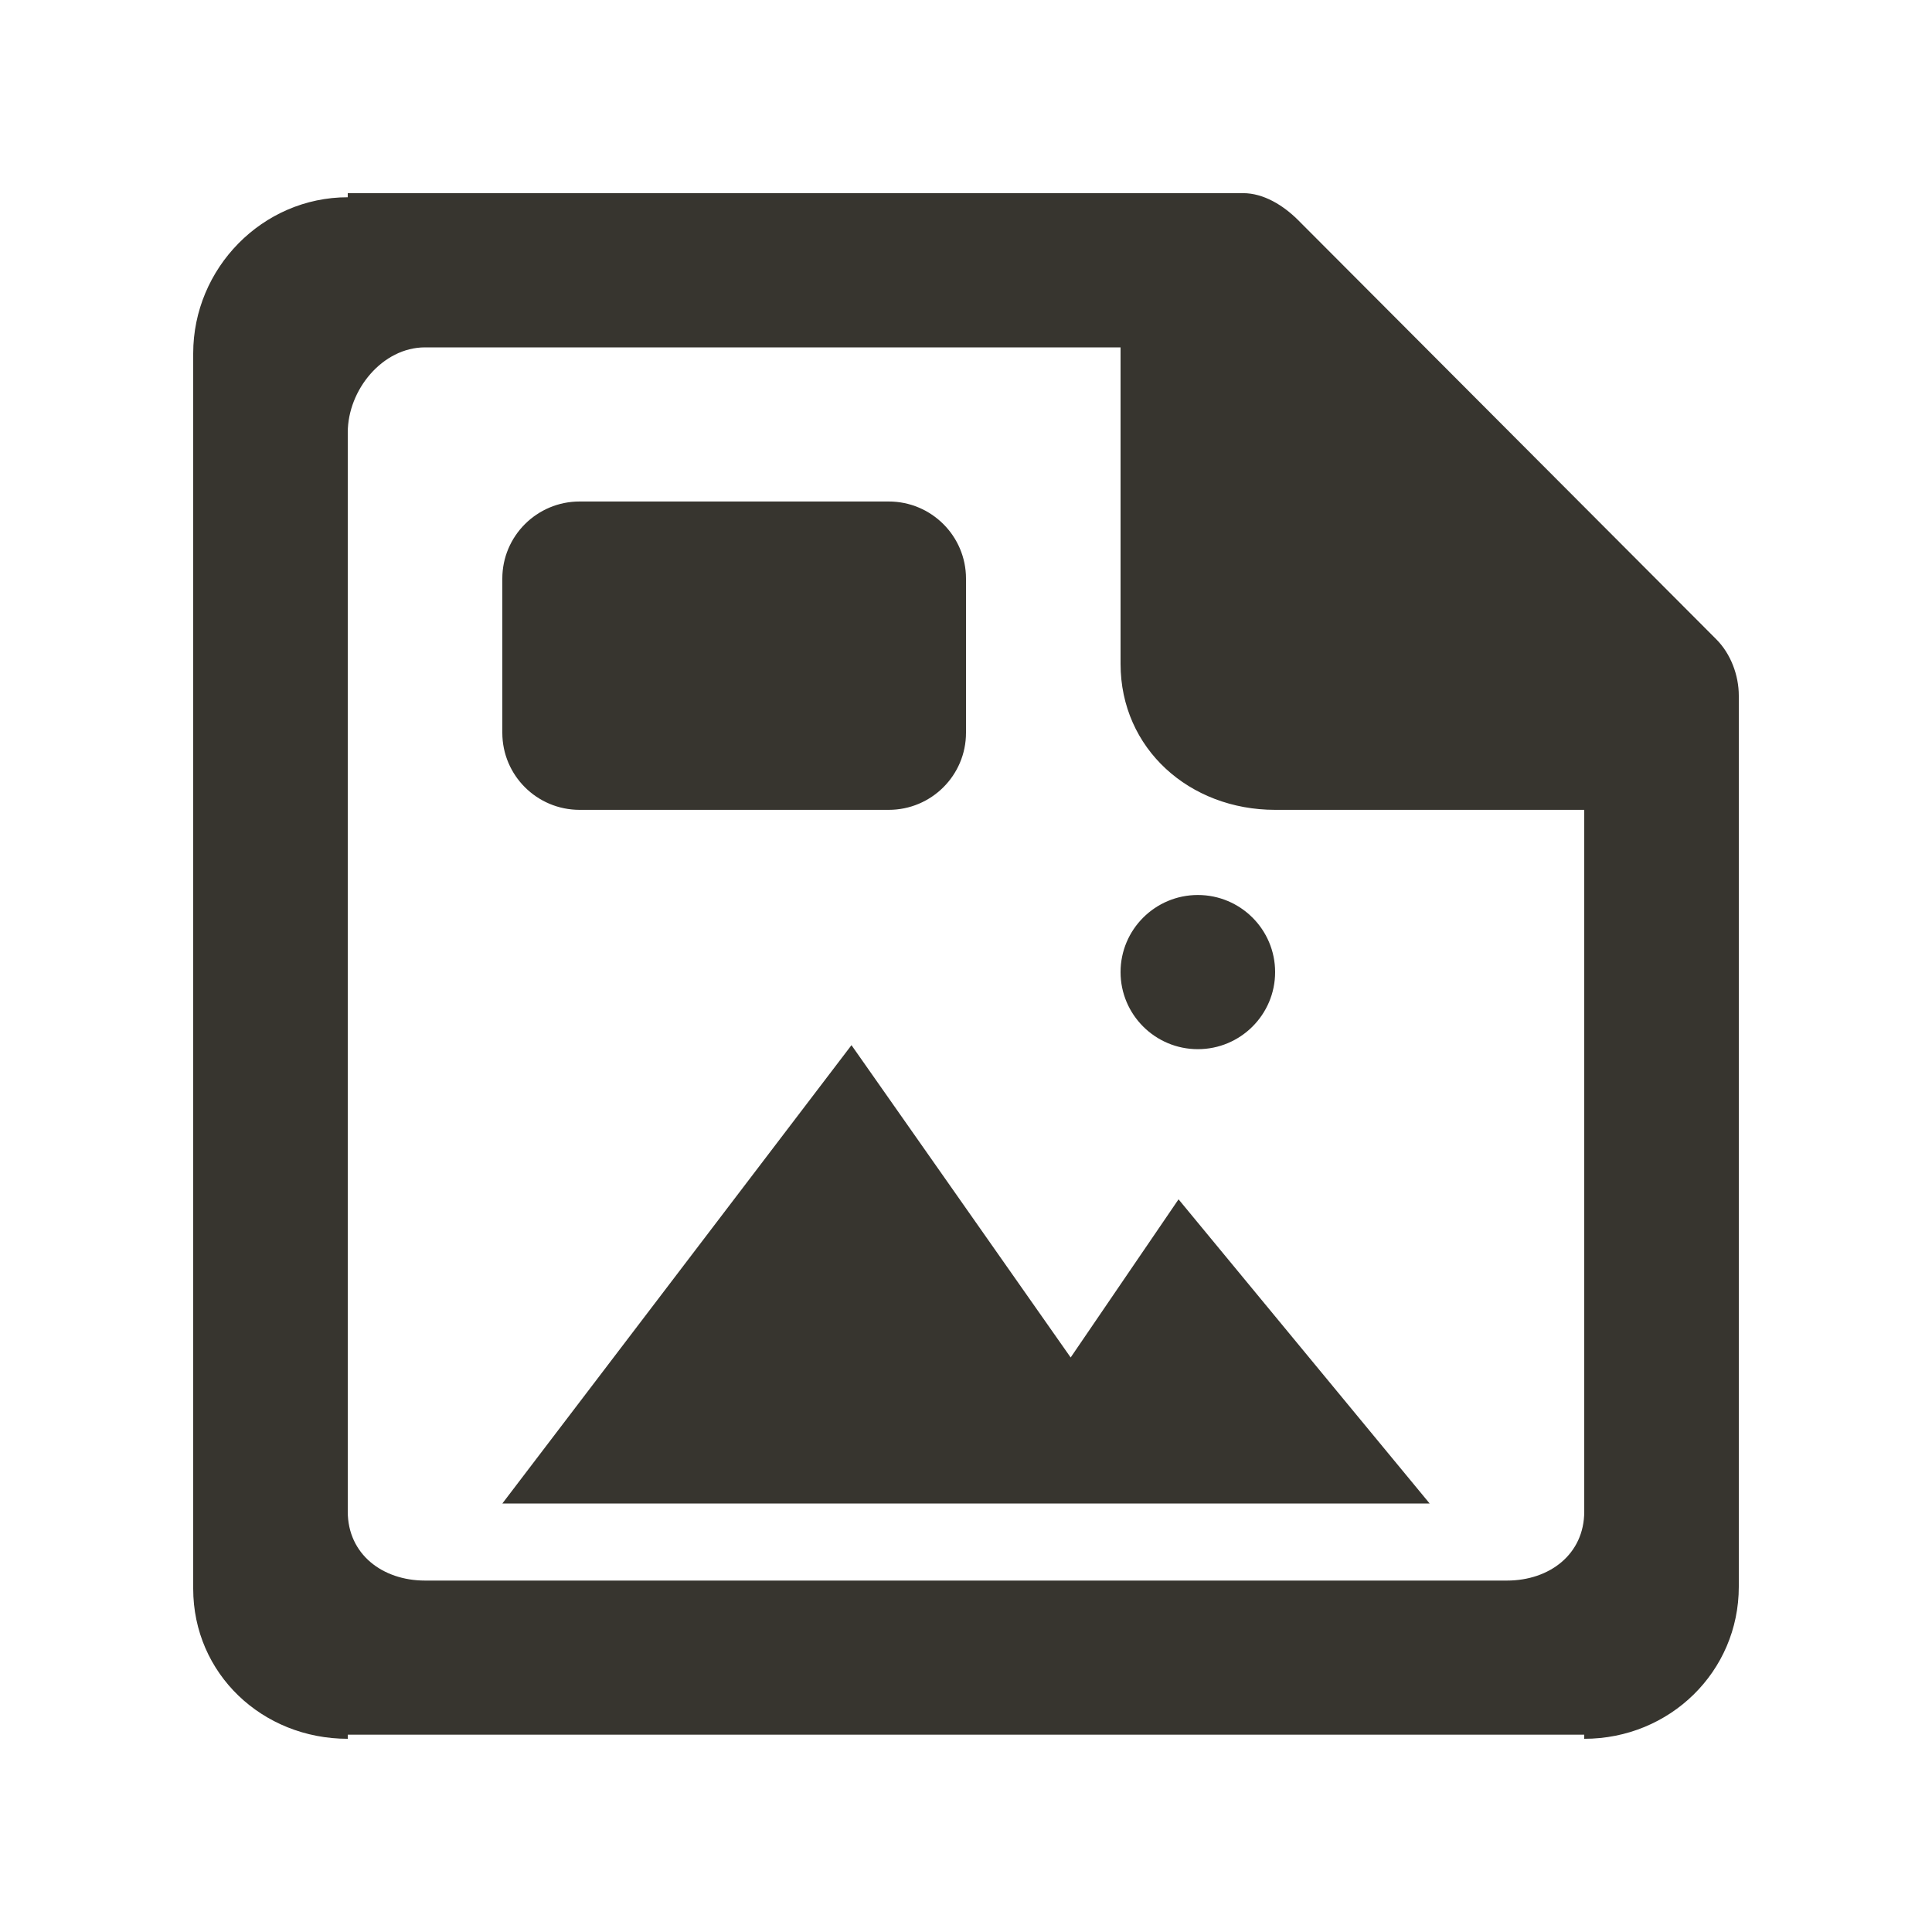 <!-- Generated by IcoMoon.io -->
<svg version="1.1" xmlns="http://www.w3.org/2000/svg" width="40" height="40" viewBox="0 0 40 40">
<title>mp-file_image-1</title>
<path fill="#37352f" d="M23.2 20.126c0-0.881 0.717-1.596 1.6-1.596s1.6 0.715 1.6 1.596c0 0.881-0.717 1.596-1.6 1.596s-1.6-0.715-1.6-1.596v0zM24.4 24.83l5.2 6.299h-19.2l7.229-9.49 4.538 6.466 2.234-3.275zM10.4 15.171v-3.192c0-0.881 0.717-1.596 1.6-1.596h6.4c0.883 0 1.6 0.715 1.6 1.596v3.192c0 0.882-0.717 1.596-1.6 1.596h-6.4c-0.883 0-1.6-0.713-1.6-1.596v0zM32.8 31.296c0 0.881-0.717 1.428-1.6 1.428h-22.4c-0.883 0-1.6-0.547-1.6-1.428v-22.341c0-0.881 0.717-1.763 1.6-1.763h14.4v6.551c0 1.762 1.432 3.024 3.2 3.024h6.4v14.529zM35.531 13.233l-8.662-8.683c-0.301-0.298-0.707-0.551-1.131-0.551h-18.538v0.085c-1.768 0-3.2 1.47-3.2 3.233v25.574c0 1.762 1.432 3.109 3.2 3.109v-0.085h25.6v0.085c1.768 0 3.2-1.388 3.2-3.15v-18.447c0-0.423-0.168-0.871-0.469-1.17v0z"></path>
</svg>
